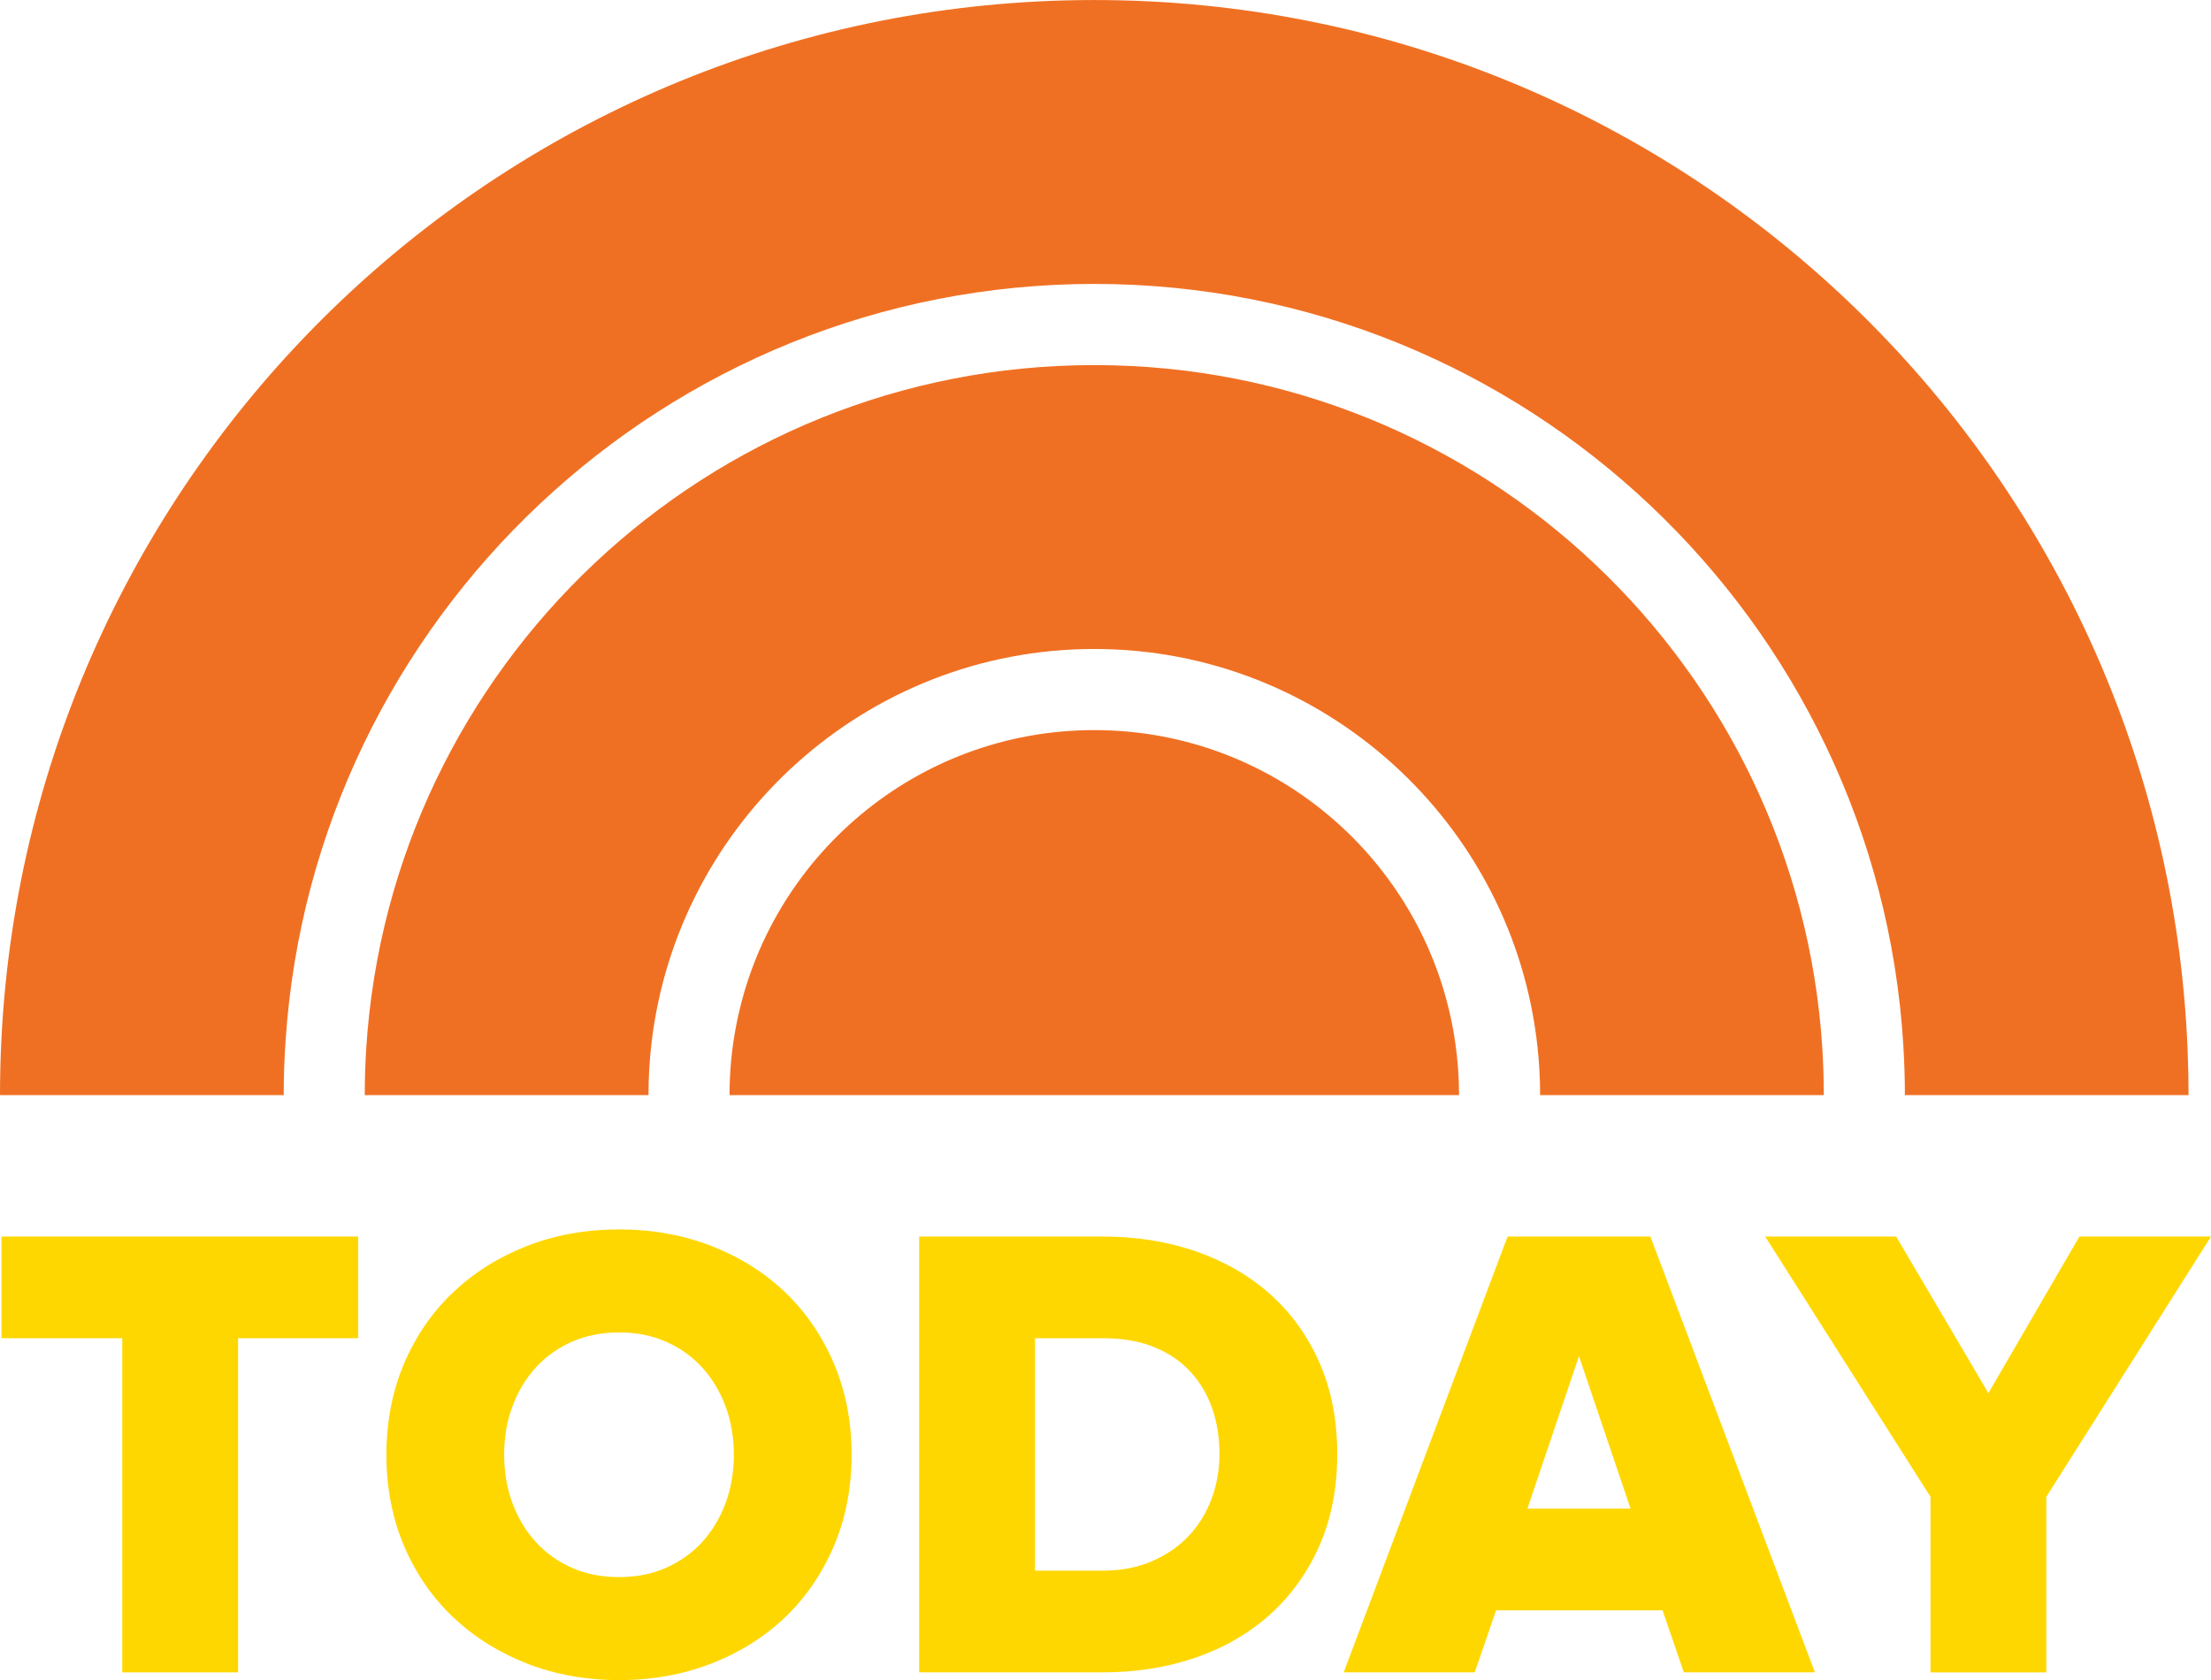 <?xml version="1.0" encoding="UTF-8"?>
<svg xmlns="http://www.w3.org/2000/svg" xmlns:xlink="http://www.w3.org/1999/xlink" width="398.96pt" height="303.23pt" viewBox="0 0 398.96 303.23" version="1.1">
<defs>
<clipPath id="clip1">
  <path d="M 69 221 L 154 221 L 154 303.23 L 69 303.23 Z M 69 221 "/>
</clipPath>
<clipPath id="clip2">
  <path d="M 318 223 L 398.961 223 L 398.961 302 L 318 302 Z M 318 223 "/>
</clipPath>
</defs>
<g id="surface1">
<path style=" stroke:none;fill-rule:nonzero;fill:#FFD700;fill-opacity:1;" d="M 0.273 223.168 L 0.273 241.523 L 22.062 241.523 L 22.062 301.832 L 42.961 301.832 L 42.961 241.523 L 64.637 241.523 L 64.637 223.168 L 0.273 223.168 "/>
<g clip-path="url(#clip1)" clip-rule="nonzero">
<path style=" stroke:none;fill-rule:nonzero;fill:#FFD700;fill-opacity:1;" d="M 141.707 233.262 C 137.988 229.699 133.512 226.883 128.398 224.891 C 123.285 222.898 117.684 221.887 111.754 221.887 C 105.746 221.887 100.125 222.898 95.047 224.891 C 89.973 226.883 85.5 229.699 81.742 233.262 C 77.988 236.824 75.016 241.152 72.902 246.117 C 70.793 251.09 69.723 256.621 69.723 262.559 C 69.723 268.496 70.793 274.031 72.902 278.996 C 75.016 283.969 77.984 288.293 81.742 291.855 C 85.492 295.414 89.969 298.23 95.047 300.227 C 100.125 302.219 105.746 303.23 111.754 303.23 C 117.684 303.23 123.285 302.219 128.398 300.227 C 133.52 298.23 137.996 295.414 141.707 291.855 C 145.422 288.289 148.375 283.965 150.484 278.996 C 152.598 274.031 153.668 268.5 153.668 262.559 C 153.668 256.621 152.598 251.09 150.484 246.117 C 148.375 241.152 145.422 236.828 141.707 233.262 M 120.258 282.93 C 117.723 284.066 114.859 284.641 111.754 284.641 C 108.566 284.641 105.664 284.066 103.129 282.93 C 100.59 281.789 98.402 280.219 96.633 278.25 C 94.848 276.281 93.445 273.934 92.461 271.273 C 91.473 268.613 90.973 265.684 90.973 262.559 C 90.973 259.438 91.473 256.504 92.461 253.844 C 93.445 251.188 94.848 248.84 96.633 246.867 C 98.406 244.898 100.594 243.324 103.129 242.188 C 105.664 241.051 108.566 240.477 111.754 240.477 C 114.859 240.477 117.723 241.051 120.258 242.188 C 122.793 243.32 124.98 244.898 126.758 246.867 C 128.539 248.84 129.941 251.188 130.93 253.844 C 131.914 256.508 132.418 259.441 132.418 262.559 C 132.418 265.68 131.914 268.609 130.93 271.273 C 129.941 273.934 128.539 276.277 126.758 278.25 C 124.984 280.219 122.797 281.789 120.258 282.93 "/>
</g>
<path style=" stroke:none;fill-rule:nonzero;fill:#FFD700;fill-opacity:1;" d="M 229.285 233.66 C 225.539 230.293 221.027 227.676 215.879 225.875 C 210.734 224.078 205.012 223.168 198.867 223.168 L 165.859 223.168 L 165.859 301.828 L 198.984 301.828 C 205.055 301.828 210.742 300.918 215.879 299.125 C 221.027 297.324 225.539 294.688 229.289 291.277 C 233.039 287.871 236.012 283.699 238.117 278.887 C 240.23 274.07 241.297 268.535 241.297 262.441 C 241.297 256.352 240.23 250.816 238.117 245.996 C 236.012 241.188 233.039 237.031 229.285 233.66 M 220.047 262.441 C 220.047 265.254 219.566 267.969 218.617 270.516 C 217.668 273.055 216.289 275.301 214.512 277.195 C 212.734 279.086 210.508 280.625 207.895 281.762 C 205.285 282.898 202.262 283.477 198.918 283.477 L 186.762 283.477 L 186.762 241.523 L 199.035 241.523 C 202.531 241.523 205.633 242.066 208.254 243.125 C 210.859 244.188 213.062 245.68 214.801 247.566 C 216.539 249.461 217.859 251.691 218.73 254.184 C 219.605 256.695 220.047 259.477 220.047 262.441 "/>
<path style=" stroke:none;fill-rule:nonzero;fill:#FFD700;fill-opacity:1;" d="M 297.797 223.168 L 272.035 223.168 L 242.68 301.25 L 242.461 301.828 L 266.109 301.828 L 269.957 290.633 L 299.992 290.633 L 303.836 301.828 L 327.488 301.828 L 297.902 223.449 Z M 294.223 272.277 L 275.609 272.277 L 284.914 244.766 Z M 294.223 272.277 "/>
<g clip-path="url(#clip2)" clip-rule="nonzero">
<path style=" stroke:none;fill-rule:nonzero;fill:#FFD700;fill-opacity:1;" d="M 375.215 223.168 L 358.793 251.441 L 342.145 223.168 L 318.512 223.168 L 348.344 270.148 L 348.344 301.832 L 369.246 301.832 L 369.246 270.148 L 398.961 223.168 L 375.215 223.168 "/>
</g>
<path style=" stroke:none;fill-rule:nonzero;fill:#f07023;fill-opacity:1;" d="M 51.539 187.727 C 56.641 111.609 120.141 51.242 197.457 51.242 C 275.066 51.242 338.766 112.074 343.441 188.613 C 343.625 191.602 343.723 194.609 343.723 197.648 L 394.906 197.648 C 394.906 194.934 394.855 192.227 394.742 189.539 C 390.504 84.141 303.797 0.004 197.457 0.004 C 91.844 0.004 5.582 83.012 0.262 187.406 C 0.086 190.797 0 194.211 0 197.648 L 51.195 197.648 C 51.195 194.312 51.309 191.008 51.539 187.727 "/>
<path style=" stroke:none;fill-rule:nonzero;fill:#f07023;fill-opacity:1;" d="M 117.555 188.324 C 122.184 148.305 156.254 117.129 197.457 117.129 C 238.879 117.129 273.09 148.625 277.43 188.941 C 277.75 191.809 277.902 194.703 277.902 197.648 L 329.09 197.648 C 329.09 194.832 329.004 192.043 328.832 189.27 C 324.516 120.402 267.348 65.891 197.457 65.891 C 127.664 65.891 70.574 120.246 66.102 188.965 C 65.91 191.836 65.82 194.73 65.82 197.648 L 117.016 197.648 C 117.016 194.492 117.195 191.387 117.555 188.324 "/>
<path style=" stroke:none;fill-rule:nonzero;fill:#f07023;fill-opacity:1;" d="M 197.457 131.77 C 165.367 131.77 138.637 154.754 132.824 185.176 C 132.043 189.215 131.641 193.383 131.641 197.648 L 263.273 197.648 C 263.273 194.469 263.047 191.34 262.605 188.277 C 258.066 156.328 230.637 131.77 197.457 131.77 "/>
</g>
</svg>
